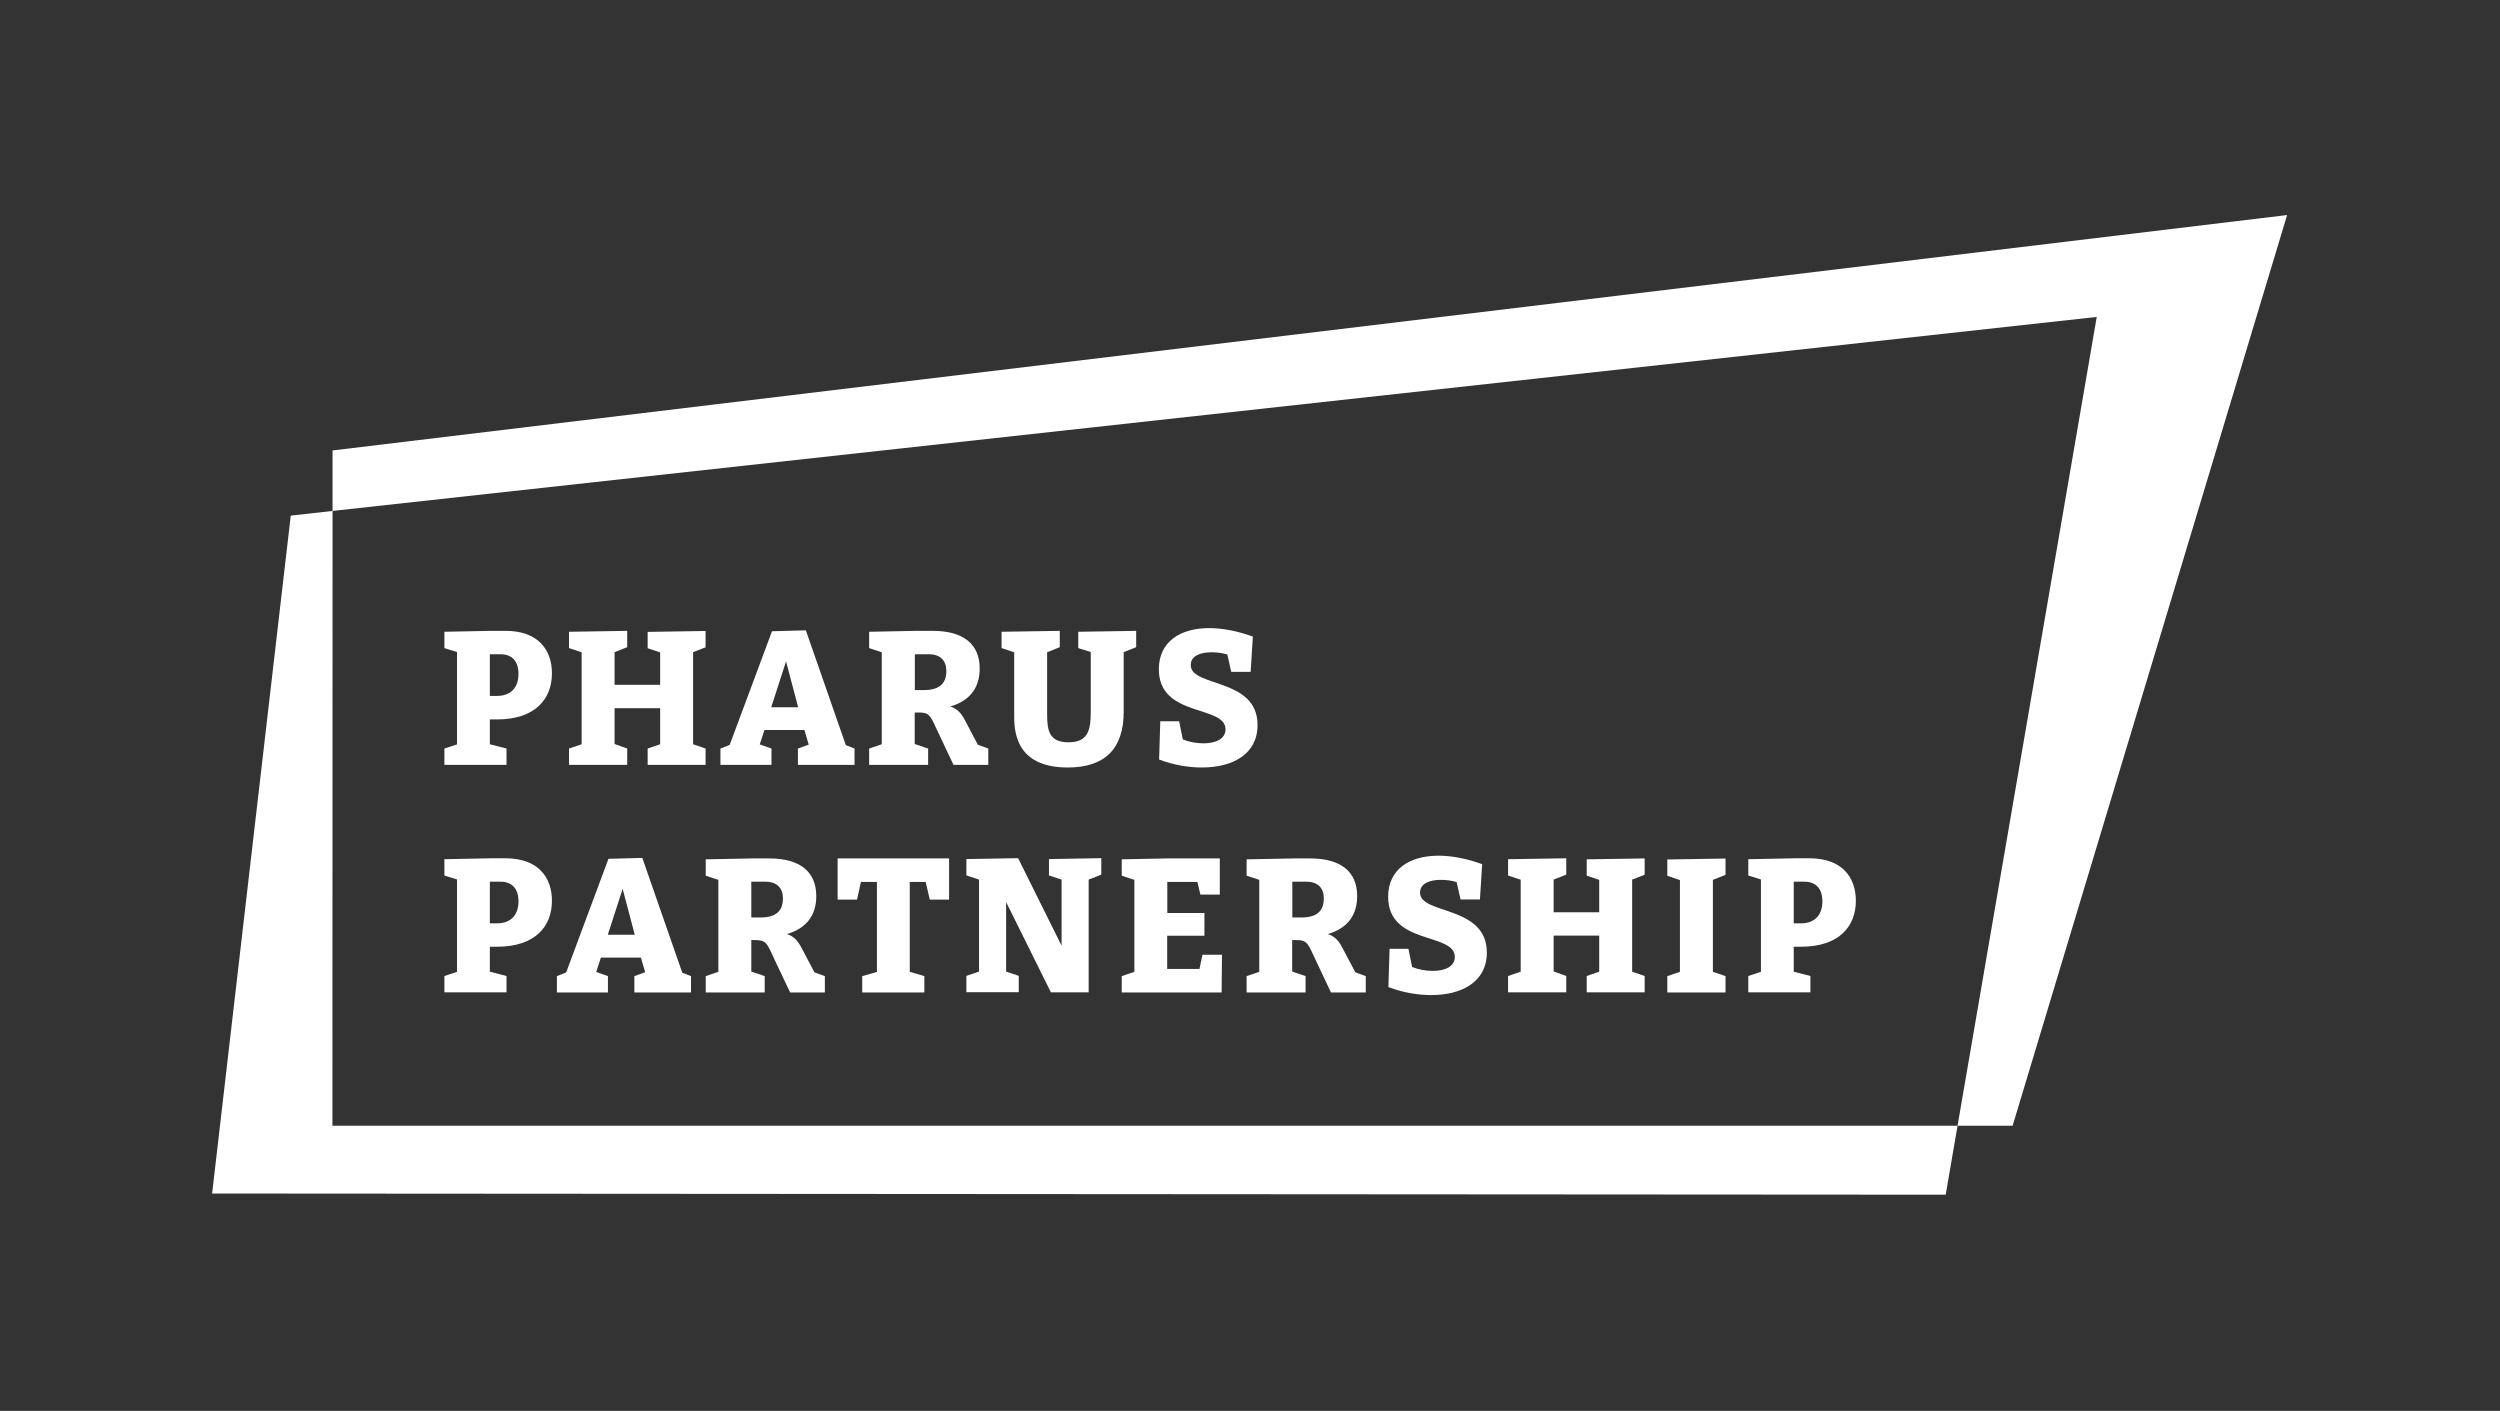 <svg width="202" height="114" viewBox="0 0 202 114" fill="none" xmlns="http://www.w3.org/2000/svg">
<rect x="0" y="0" width="202" height="114" fill="#333333" stroke="none"/>
<path d="M184.798 17.375L26.87 36.396V41.283L169.417 25.608L158.17 90.957H162.62L184.798 17.375Z" fill="white"/>
<path d="M26.87 41.283L23.493 41.663L17.139 96.436L157.213 96.531L158.17 90.957H26.86L26.87 41.283Z" fill="white"/>
<path d="M39.579 58.13V60.135L40.926 60.483V61.803H35.907V60.483L36.928 60.146V52.683L35.907 52.366V51.047L39.642 50.973H40.862C43.472 50.973 44.597 52.503 44.597 54.403C44.597 56.472 43.251 58.13 40.158 58.13H39.579ZM39.579 52.862V56.23H40.158C41.304 56.23 41.894 55.522 41.894 54.456C41.894 53.464 41.41 52.862 40.431 52.862H39.579Z" fill="white"/>
<path d="M56.002 52.693V60.135L57.012 60.483V61.803H52.33V60.483L53.34 60.135V57.222H49.658V60.114L50.678 60.483V61.803H45.976V60.483L46.996 60.135V52.704L45.976 52.366V51.047L50.678 50.973V52.292L49.658 52.693V55.332H53.34V52.715L52.33 52.377V51.057L57.012 50.983V52.303L56.002 52.693Z" fill="white"/>
<path d="M69.047 60.483V61.803H64.471V60.483L65.344 60.167L64.997 58.984H61.767L61.388 60.146L62.335 60.483V61.803H58.211V60.483L58.958 60.188L62.377 51.005L65.113 50.931L68.343 60.209L69.047 60.483ZM62.314 57.148H64.492L63.513 53.443L62.314 57.148Z" fill="white"/>
<path d="M79.853 60.483V61.803H77.044L75.666 58.889C75.15 57.76 75.066 57.559 74.151 57.57H73.909V60.114L74.993 60.483V61.803H70.227V60.483L71.247 60.135V52.704L70.227 52.366V51.047L74.014 50.973H75.361C77.865 50.973 79.159 52.06 79.159 54.023C79.159 55.512 78.422 56.609 76.781 57.084C77.36 57.264 77.686 57.654 77.959 58.182L79.011 60.177L79.853 60.483ZM76.465 54.213C76.465 53.39 76.002 52.862 75.035 52.862H73.919V55.755H74.666C75.887 55.755 76.465 55.237 76.465 54.213Z" fill="white"/>
<path d="M91.804 52.292L90.794 52.693V57.517C90.794 60.431 89.342 62.014 86.281 62.014C81.946 62.014 81.946 58.932 81.946 57.728V52.704L80.926 52.366V51.047L85.629 50.973V52.292L84.608 52.704V57.728C84.608 59.09 84.808 59.977 86.334 59.977C87.901 59.977 88.132 59.027 88.132 57.507V52.683L87.123 52.366V51.047L91.804 50.973V52.292Z" fill="white"/>
<path d="M101.61 58.583C101.61 60.958 99.569 62.014 97.117 62.014C95.991 62.014 94.803 61.803 93.656 61.37L93.751 58.277H95.276L95.571 59.745C96.086 59.956 96.686 60.061 97.254 60.061C98.211 60.061 99.021 59.713 99.021 58.932C99.021 56.937 93.635 58.003 93.635 54.076C93.635 51.828 95.392 50.751 97.706 50.751C98.8 50.751 100.021 50.994 101.231 51.437L101.052 54.287H99.484L99.169 52.883C98.758 52.757 98.317 52.704 97.875 52.704C96.97 52.704 96.212 53.01 96.212 53.728C96.191 55.554 101.61 54.731 101.61 58.583Z" fill="white"/>
<path d="M39.579 76.507V78.512L40.926 78.861V80.18H35.907V78.861L36.928 78.523V71.06L35.907 70.743V69.424L39.642 69.35H40.862C43.472 69.35 44.597 70.881 44.597 72.781C44.597 74.85 43.251 76.496 40.158 76.496H39.579V76.507ZM39.579 71.24V74.607H40.158C41.304 74.607 41.894 73.9 41.894 72.833C41.894 71.841 41.41 71.24 40.431 71.24H39.579Z" fill="white"/>
<path d="M55.834 78.871V80.191H51.257V78.871L52.13 78.555L51.783 77.372H48.553L48.174 78.533L49.121 78.871V80.191H44.997V78.871L45.744 78.576L49.163 69.392L51.899 69.318L55.129 78.597L55.834 78.871ZM49.111 75.525H51.288L50.31 71.82L49.111 75.525Z" fill="white"/>
<path d="M66.649 78.871V80.191H63.84L62.462 77.277C61.946 76.148 61.862 75.947 60.947 75.958H60.705V78.502L61.788 78.871V80.191H57.023V78.871L58.043 78.523V71.092L57.023 70.754V69.434L60.81 69.361H62.157C64.661 69.361 65.955 70.448 65.955 72.411C65.955 73.9 65.218 74.997 63.577 75.472C64.156 75.652 64.482 76.042 64.755 76.57L65.807 78.565L66.649 78.871ZM63.261 72.591C63.261 71.767 62.798 71.24 61.831 71.24H60.705V74.132H61.452C62.683 74.132 63.261 73.615 63.261 72.591Z" fill="white"/>
<path d="M76.686 69.361V72.686H75.128L74.792 71.261H73.508V78.523L74.687 78.871V80.191H69.668V78.871L70.857 78.533V71.261H69.563L69.247 72.686H67.68V69.361H76.686Z" fill="white"/>
<path d="M88.985 70.669L87.964 71.071V80.18H84.913L81.294 72.886V78.502L82.314 78.85V80.169H78.085V78.85L79.106 78.502V71.071L78.085 70.733V69.413L82.262 69.339L85.776 76.412V71.071L84.755 70.733V69.413L88.985 69.339V70.669Z" fill="white"/>
<path d="M98.738 77.14L98.706 80.191H90.637V78.871L91.657 78.523V71.092L90.637 70.754V69.434L94.256 69.361H98.559V72.284H96.991L96.749 71.261H94.319V73.773H97.317V75.609H94.308V78.291H96.918L97.16 77.14H98.738Z" fill="white"/>
<path d="M110.353 78.871V80.191H107.544L106.166 77.277C105.65 76.148 105.566 75.947 104.651 75.958H104.409V78.502L105.492 78.871V80.191H100.727V78.871L101.747 78.523V71.092L100.727 70.754V69.434L104.514 69.361H105.861C108.365 69.361 109.659 70.448 109.659 72.411C109.659 73.9 108.922 74.997 107.281 75.472C107.86 75.652 108.186 76.042 108.459 76.57L109.511 78.565L110.353 78.871ZM106.965 72.591C106.965 71.767 106.502 71.24 105.535 71.24H104.419V74.132H105.166C106.387 74.132 106.965 73.615 106.965 72.591Z" fill="white"/>
<path d="M120.137 76.971C120.137 79.346 118.096 80.402 115.645 80.402C114.519 80.402 113.33 80.191 112.183 79.758L112.278 76.665H113.803L114.098 78.132C114.613 78.343 115.213 78.449 115.781 78.449C116.739 78.449 117.549 78.101 117.549 77.32C117.549 75.324 112.162 76.391 112.162 72.464C112.162 70.216 113.919 69.139 116.234 69.139C117.328 69.139 118.548 69.382 119.758 69.825L119.579 72.675H118.012L117.696 71.271C117.286 71.144 116.844 71.092 116.402 71.092C115.497 71.092 114.74 71.398 114.74 72.116C114.719 73.931 120.137 73.108 120.137 76.971Z" fill="white"/>
<path d="M131.878 71.071V78.512L132.888 78.861V80.18H128.206V78.861L129.216 78.512V75.599H125.534V78.491L126.554 78.861V80.18H121.852V78.861L122.872 78.512V71.081L121.852 70.743V69.424L126.554 69.35V70.669L125.534 71.071V73.71H129.216V71.092L128.206 70.754V69.434L132.888 69.361V70.68L131.878 71.071Z" fill="white"/>
<path d="M138.401 71.092V78.523L139.422 78.871V80.191H134.719V78.871L135.739 78.523V71.113L134.719 70.764V69.445L139.422 69.371V70.691L138.401 71.092Z" fill="white"/>
<path d="M144.934 76.507V78.512L146.281 78.861V80.18H141.263V78.861L142.283 78.523V71.06L141.263 70.743V69.424L144.998 69.35H146.218C148.827 69.35 149.953 70.881 149.953 72.781C149.953 74.85 148.606 76.496 145.513 76.496H144.934V76.507ZM144.934 71.24V74.607H145.513C146.66 74.607 147.249 73.9 147.249 72.833C147.249 71.841 146.765 71.24 145.787 71.24H144.934Z" fill="white"/>
</svg>
